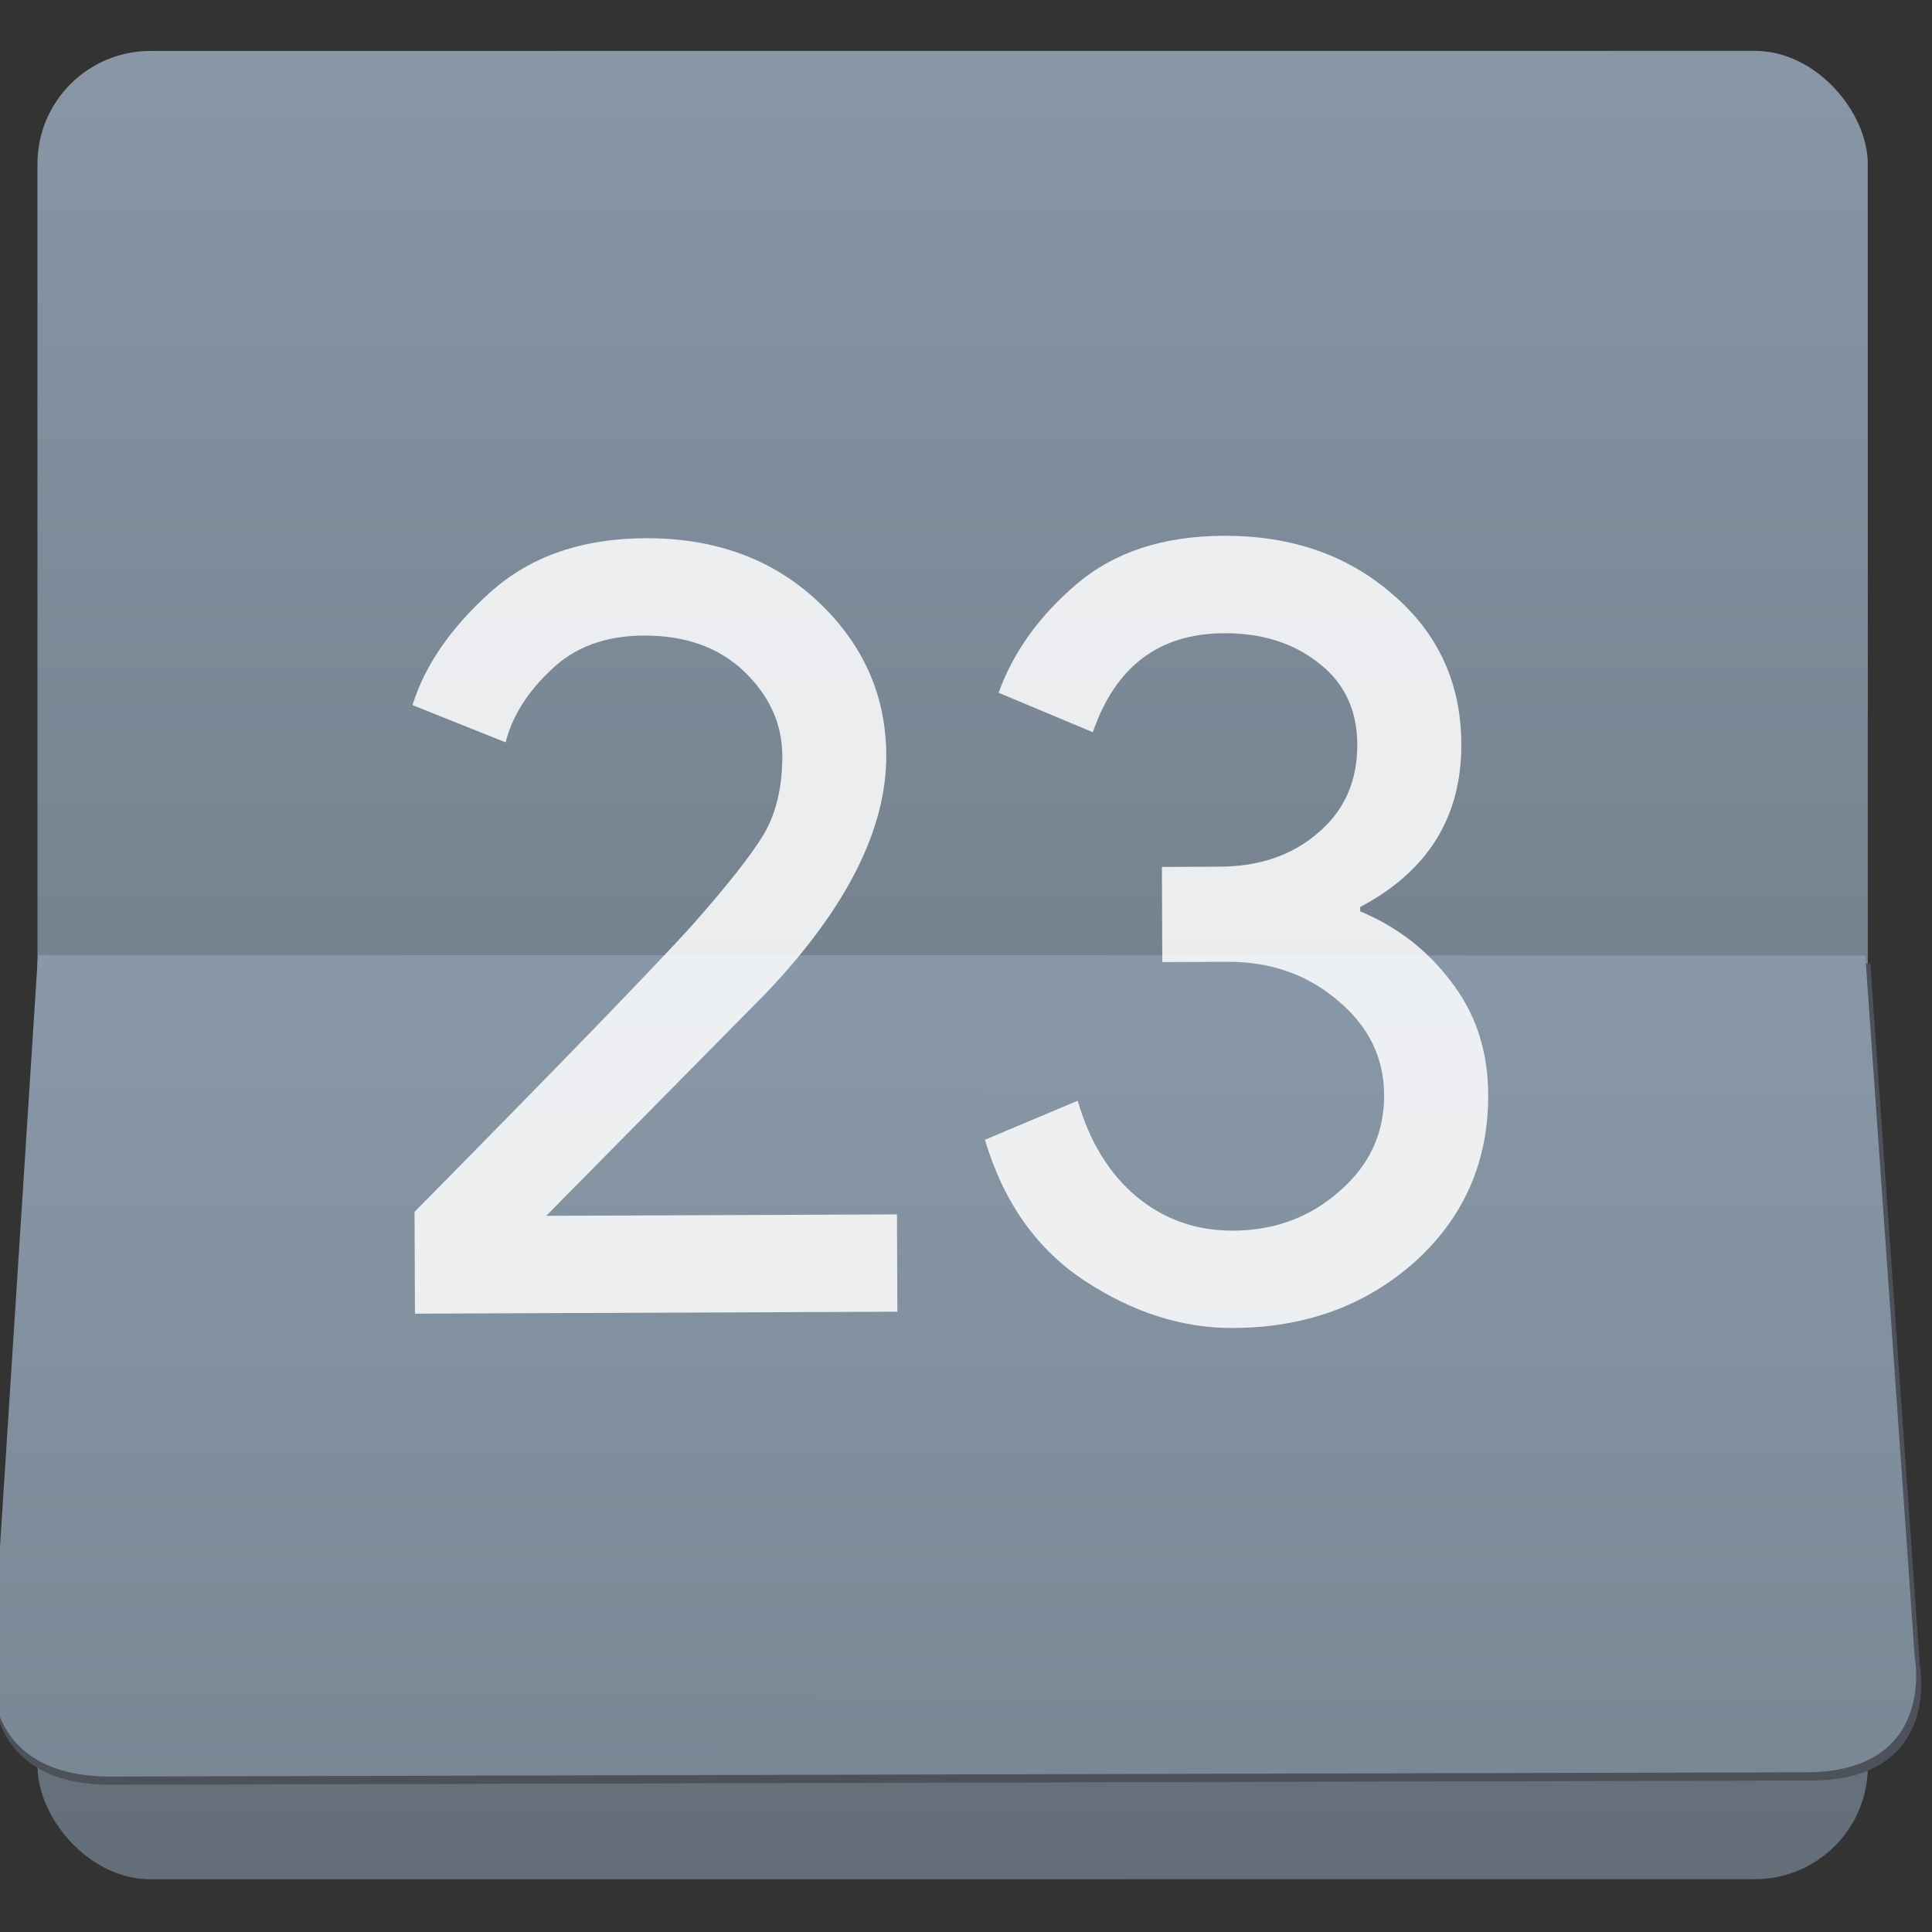 <svg viewBox="0 0 48 48" xmlns="http://www.w3.org/2000/svg"><rect x="0" y="0" width="48" height="48" fill="#333333" stroke="none"/><defs><linearGradient id="b" x2="0" y1="130.4" y2="-53.56" gradientUnits="userSpaceOnUse"><stop stop-color="#636e79" offset="0"/><stop stop-color="#8896a6" offset="1"/></linearGradient><linearGradient id="a" x1="468.8" x2="469.2" y1="121.4" y2="38.71" gradientTransform="matrix(.998 0 0 1 .79.581)" gradientUnits="userSpaceOnUse"><stop stop-color="#7a8795" offset="0"/><stop stop-color="#8998a8" offset="1"/></linearGradient></defs><g transform="matrix(.247-.001.001.247-92.14 14.5)"><rect transform="matrix(1 .004 -.004 1 0 0)" x="376.8" y="-53.56" width="184.1" height="183.9" rx="11.36" fill="url(#b)"/><g fill-rule="evenodd"><path d="m378 39.71 183 0.794 4.699 70.61s2.188 11.54-10.98 11.52l-170.5-0.261c-14.53 0.194-12.26-12.19-12.26-12.19z" fill="#4c515a"/><path d="m376.7 38.88 183.8 0.798 4.689 70.61s2.183 11.54-10.96 11.52l-170.1-0.26c-14.5 0.194-12.24-12.19-12.24-12.19z" fill="url(#a)"/></g><g fill="#fff" fill-opacity=".851"><path d="m463 75.11h-48.53v-10.24q21.81-21.92 27.94-28.6 5.454-6.121 7.346-9.238 1.892-3.228 1.892-7.902 0-4.786-3.784-8.459t-10.13-3.673q-5.787 0-9.349 3.45-3.561 3.339-4.563 7.234l-9.349-3.784q1.892-6.01 7.902-11.35t15.58-5.342q10.57 0 17.36 6.455t6.789 15.47q0 11.13-12.13 23.82l-22.26 22.37h35.28v9.794"/><path d="m496.8 76.89q-7.679 0-14.91-4.786-7.234-4.786-10.02-14.25l9.349-3.895q1.781 6.233 5.899 9.683t9.683 3.45q6.233 0 10.68-3.895 4.563-3.895 4.563-9.683 0-5.676-4.674-9.571-4.563-3.895-11.02-3.895h-6.566v-9.571h5.787q6.01 0 9.905-3.339 4.01-3.339 4.01-8.904 0-5.231-3.895-8.236-3.784-3-9.46-3-9.794 0-13.24 9.905l-9.46-4.01q2.226-6.121 7.902-10.91t14.8-4.786q10.24 0 17.03 6.01 6.789 5.899 6.789 15.02 0 11.02-10.24 16.36v0.445q5.565 2.337 9.126 7.123 3.673 4.786 3.673 11.35 0 10.13-7.457 16.81-7.457 6.566-18.25 6.566"/></g></g></svg>
